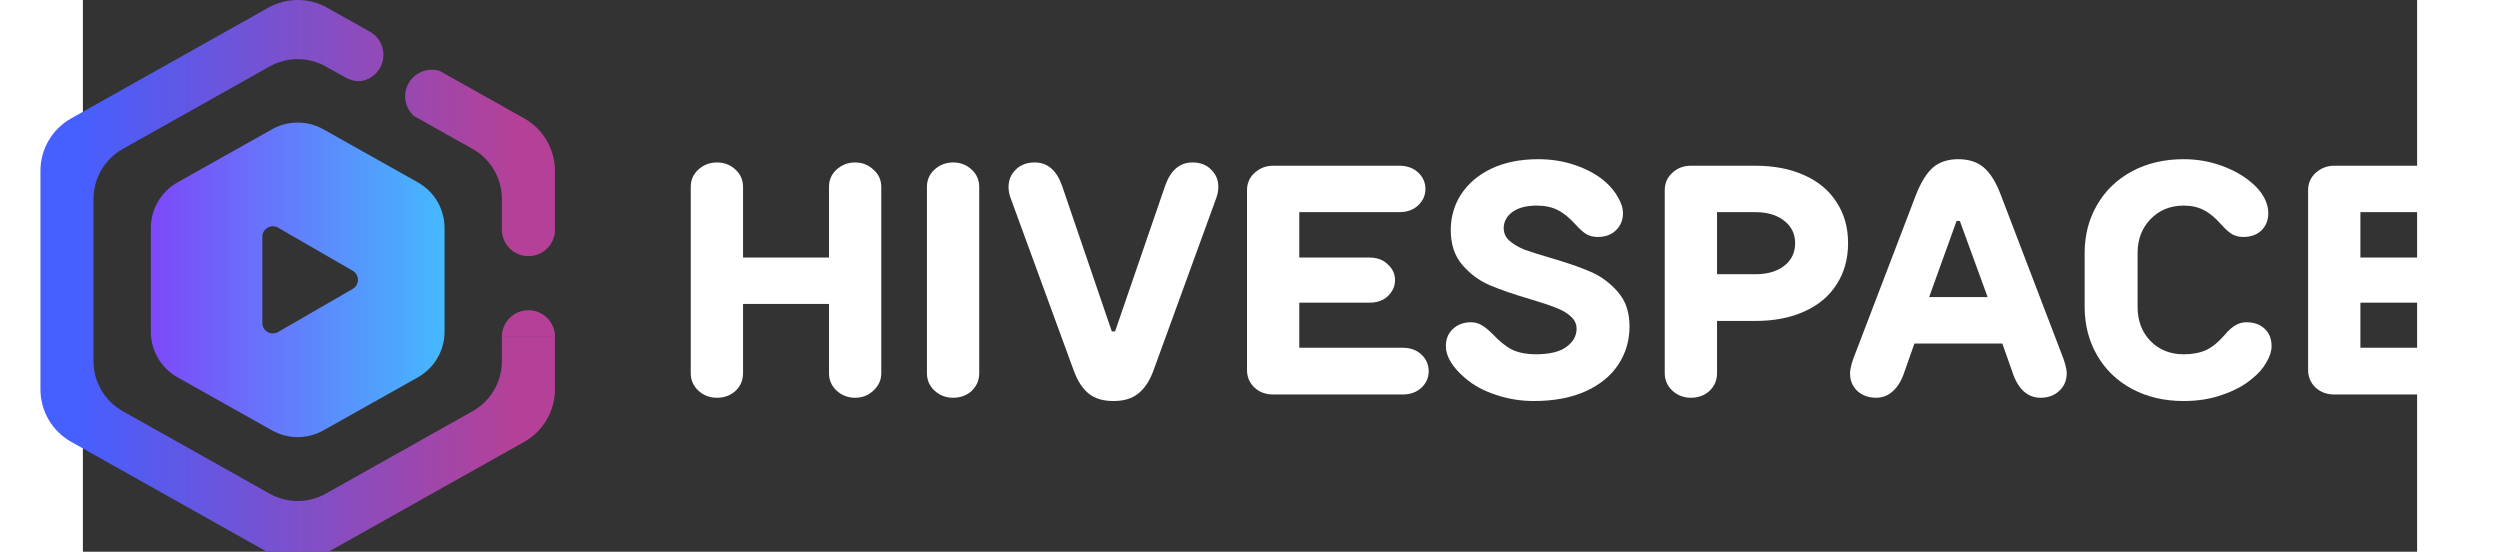 <svg width="145" height="32" viewBox="10 0 550 130"  fill="none" xmlns="http://www.w3.org/2000/svg">
<rect x="10" y="0" width="550" height="130" fill="#333333" stroke="none"/>
<path d="M54.57 30.462C58.323 28.354 62.904 28.354 66.658 30.462L88.922 42.966C92.813 45.151 95.221 49.265 95.221 53.727V78.149C95.221 82.611 92.813 86.727 88.922 88.912L66.658 101.415C62.904 103.523 58.323 103.523 54.57 101.415L32.306 88.912C28.415 86.727 26.007 82.611 26.007 78.149V53.727C26.007 49.265 28.415 45.151 32.306 42.966L54.57 30.462ZM55.985 53.645C54.339 52.696 52.283 53.884 52.283 55.784V76.094C52.283 77.994 54.339 79.181 55.985 78.231L73.575 68.076C75.22 67.126 75.22 64.751 73.575 63.8L55.985 53.645Z" fill="url(#paint0_linear_3430_32790)"/>
<path d="M53.672 1.816C57.983 -0.605 63.245 -0.605 67.556 1.816L77.527 7.415L71.683 18.152L71.677 18.159L67.225 15.659C63.12 13.354 58.109 13.354 54.004 15.659L19.389 35.1C15.134 37.489 12.5 41.989 12.5 46.869V85.111C12.5 89.99 15.134 94.49 19.389 96.88L54.004 116.321C58.109 118.626 63.12 118.626 67.225 116.321L101.839 96.88C106.093 94.49 108.728 89.99 108.729 85.111V79.371H121.228V91.744C121.227 96.869 118.462 101.594 113.994 104.104L67.556 130.185C63.245 132.606 57.983 132.606 53.672 130.185L7.233 104.104C2.766 101.594 0 96.869 0 91.744V40.255C0 35.131 2.765 30.405 7.233 27.896L53.672 1.816ZM114.981 73.095C116.644 73.095 118.239 73.756 119.414 74.931C120.47 75.987 121.108 77.381 121.228 78.859V79.364H108.729V78.957C108.827 77.443 109.47 76.01 110.55 74.931C111.725 73.756 113.319 73.095 114.981 73.095ZM90.43 16.688C91.643 16.33 92.927 16.351 94.115 16.732L113.994 27.896C118.462 30.405 121.227 35.131 121.228 40.255V54.585C121.108 56.063 120.47 57.458 119.414 58.514C118.239 59.689 116.644 60.349 114.981 60.349C113.319 60.349 111.725 59.689 110.55 58.514C109.471 57.435 108.827 56.002 108.729 54.487V46.869C108.728 41.99 106.093 37.489 101.839 35.1L87.939 27.293C87.12 26.533 86.513 25.562 86.191 24.473C85.721 22.878 85.903 21.162 86.698 19.702C87.493 18.243 88.835 17.158 90.43 16.688ZM77.904 7.627C79.177 8.439 80.126 9.686 80.556 11.142C81.026 12.736 80.843 14.453 80.048 15.912C79.253 17.372 77.911 18.457 76.316 18.927C74.736 19.393 73.166 18.963 71.717 18.182L71.677 18.159L77.527 7.415L77.904 7.627Z" fill="url(#paint1_linear_3430_32790)"/>
<path d="M191.959 38.28C193.653 38.28 195.09 38.845 196.271 39.974C197.503 41.052 198.119 42.413 198.119 44.055V87.945C198.119 89.537 197.503 90.897 196.271 92.026C195.09 93.156 193.653 93.72 191.959 93.72C190.265 93.72 188.802 93.156 187.57 92.026C186.389 90.897 185.799 89.537 185.799 87.945V71.621H165.548V87.945C165.548 89.588 164.957 90.974 163.777 92.103C162.596 93.181 161.133 93.72 159.388 93.72C157.694 93.72 156.231 93.156 154.999 92.026C153.818 90.897 153.228 89.537 153.228 87.945V44.055C153.228 42.413 153.818 41.052 154.999 39.974C156.231 38.845 157.694 38.28 159.388 38.28C161.133 38.28 162.596 38.845 163.777 39.974C164.957 41.052 165.548 42.413 165.548 44.055V60.687H185.799V44.055C185.799 42.413 186.389 41.052 187.57 39.974C188.802 38.845 190.265 38.28 191.959 38.28Z" fill="white"/>
<path d="M215.036 93.72C213.342 93.72 211.879 93.156 210.647 92.026C209.466 90.897 208.876 89.537 208.876 87.945V44.055C208.876 42.413 209.466 41.052 210.647 39.974C211.879 38.845 213.342 38.28 215.036 38.28C216.781 38.28 218.244 38.845 219.425 39.974C220.605 41.052 221.196 42.413 221.196 44.055V87.945C221.196 89.588 220.605 90.974 219.425 92.103C218.244 93.181 216.781 93.72 215.036 93.72Z" fill="white"/>
<path d="M252.822 94.49C250.358 94.49 248.408 93.9 246.97 92.719C245.533 91.539 244.378 89.768 243.505 87.406L228.567 46.596C228.259 45.724 228.105 44.902 228.105 44.132C228.105 42.438 228.67 41.052 229.799 39.974C230.929 38.845 232.417 38.28 234.265 38.28C237.294 38.28 239.45 40.128 240.733 43.824L252.437 78.089H253.207L264.988 43.824C266.272 40.128 268.428 38.28 271.456 38.28C273.304 38.28 274.767 38.845 275.845 39.974C276.975 41.052 277.539 42.413 277.539 44.055C277.539 44.877 277.385 45.724 277.077 46.596L262.216 87.406C261.344 89.768 260.163 91.539 258.674 92.719C257.237 93.9 255.286 94.49 252.822 94.49Z" fill="white"/>
<path d="M320.945 81.939C322.793 81.939 324.282 82.478 325.411 83.556C326.54 84.634 327.105 85.943 327.105 87.483C327.105 88.972 326.54 90.255 325.411 91.333C324.282 92.411 322.793 92.95 320.945 92.95H290.453C288.708 92.95 287.245 92.411 286.064 91.333C284.883 90.204 284.293 88.818 284.293 87.175V44.825C284.293 43.183 284.883 41.822 286.064 40.744C287.296 39.615 288.759 39.05 290.453 39.05H320.175C322.023 39.05 323.512 39.589 324.641 40.667C325.77 41.745 326.335 43.029 326.335 44.517C326.335 46.006 325.77 47.289 324.641 48.367C323.512 49.445 322.023 49.984 320.175 49.984H296.613V60.687H313.168C314.965 60.687 316.402 61.226 317.48 62.304C318.609 63.331 319.174 64.563 319.174 66C319.174 67.438 318.609 68.695 317.48 69.773C316.402 70.8 314.965 71.313 313.168 71.313H296.613V81.939H320.945Z" fill="white"/>
<path d="M351.863 94.49C348.783 94.49 345.806 94.003 342.931 93.027C340.056 92.103 337.618 90.769 335.616 89.023C332.639 86.457 331.15 83.967 331.15 81.554C331.15 79.912 331.689 78.577 332.767 77.55C333.896 76.472 335.334 75.933 337.079 75.933C337.952 75.933 338.747 76.139 339.466 76.549C340.236 76.96 341.16 77.704 342.238 78.782C343.881 80.528 345.446 81.76 346.935 82.478C348.475 83.146 350.272 83.479 352.325 83.479C355.508 83.479 357.895 82.915 359.486 81.785C361.129 80.605 361.95 79.167 361.95 77.473C361.95 76.293 361.462 75.292 360.487 74.47C359.563 73.649 358.382 72.982 356.945 72.468C355.559 71.904 353.557 71.236 350.939 70.466C347.089 69.337 343.906 68.233 341.391 67.155C338.927 66.077 336.797 64.486 335 62.381C333.203 60.277 332.305 57.556 332.305 54.219C332.305 51.088 333.126 48.265 334.769 45.749C336.412 43.234 338.773 41.232 341.853 39.743C344.984 38.255 348.68 37.51 352.941 37.51C356.072 37.51 359.024 37.998 361.796 38.973C364.619 39.949 366.981 41.283 368.88 42.977C370.163 44.158 371.139 45.39 371.806 46.673C372.525 47.905 372.884 49.086 372.884 50.215C372.884 51.858 372.319 53.218 371.19 54.296C370.112 55.323 368.7 55.836 366.955 55.836C365.98 55.836 365.107 55.631 364.337 55.22C363.618 54.81 362.746 54.04 361.719 52.91C360.23 51.268 358.793 50.113 357.407 49.445C356.072 48.778 354.455 48.444 352.556 48.444C350.092 48.444 348.167 48.958 346.781 49.984C345.446 51.011 344.779 52.269 344.779 53.757C344.779 54.938 345.241 55.939 346.165 56.76C347.14 57.582 348.321 58.275 349.707 58.839C351.144 59.353 353.172 59.994 355.79 60.764C359.691 61.894 362.874 62.997 365.338 64.075C367.802 65.153 369.932 66.745 371.729 68.849C373.526 70.903 374.424 73.598 374.424 76.934C374.424 80.22 373.551 83.197 371.806 85.866C370.061 88.536 367.494 90.64 364.106 92.18C360.718 93.72 356.637 94.49 351.863 94.49Z" fill="white"/>
<path d="M404.053 39.05C408.467 39.05 412.317 39.795 415.603 41.283C418.939 42.772 421.48 44.902 423.226 47.674C425.022 50.395 425.921 53.603 425.921 57.299C425.921 60.995 425.022 64.229 423.226 67.001C421.48 69.773 418.939 71.904 415.603 73.392C412.317 74.881 408.467 75.625 404.053 75.625H395.044V87.945C395.044 89.588 394.453 90.974 393.273 92.103C392.092 93.181 390.629 93.72 388.884 93.72C387.19 93.72 385.727 93.156 384.495 92.026C383.314 90.897 382.724 89.537 382.724 87.945V44.825C382.724 43.183 383.314 41.822 384.495 40.744C385.675 39.615 387.138 39.05 388.884 39.05H404.053ZM404.053 64.614C406.927 64.614 409.212 63.947 410.906 62.612C412.6 61.278 413.447 59.507 413.447 57.299C413.447 55.092 412.574 53.321 410.829 51.986C409.135 50.652 406.876 49.984 404.053 49.984H395.044V64.614H404.053Z" fill="white"/>
<path d="M475.974 82.709C476.95 85.071 477.437 86.816 477.437 87.945C477.437 89.639 476.847 91.025 475.666 92.103C474.537 93.181 473.074 93.72 471.277 93.72C469.737 93.72 468.403 93.207 467.273 92.18C466.144 91.102 465.271 89.614 464.655 87.714L462.268 80.938H441.555L439.168 87.714C438.552 89.614 437.654 91.102 436.473 92.18C435.344 93.207 434.035 93.72 432.546 93.72C430.75 93.72 429.261 93.181 428.08 92.103C426.951 91.025 426.386 89.639 426.386 87.945C426.386 86.816 426.874 85.071 427.849 82.709L441.863 46.057C443.044 43.029 444.379 40.847 445.867 39.512C447.407 38.178 449.409 37.51 451.873 37.51C454.389 37.51 456.416 38.178 457.956 39.512C459.496 40.847 460.831 43.029 461.96 46.057L475.974 82.709ZM452.258 52.063H451.488L445.02 70.004H458.803L452.258 52.063Z" fill="white"/>
<path d="M504.997 94.49C500.429 94.49 496.373 93.541 492.831 91.641C489.289 89.742 486.543 87.098 484.592 83.71C482.642 80.322 481.666 76.524 481.666 72.314V59.609C481.666 55.4 482.642 51.627 484.592 48.29C486.543 44.902 489.289 42.259 492.831 40.359C496.373 38.46 500.429 37.51 504.997 37.51C508.129 37.51 511.106 38.024 513.929 39.05C516.753 40.077 519.114 41.412 521.013 43.054C522.297 44.132 523.272 45.287 523.939 46.519C524.607 47.751 524.94 48.983 524.94 50.215C524.94 51.858 524.401 53.218 523.323 54.296C522.245 55.323 520.808 55.836 519.011 55.836C518.087 55.836 517.24 55.631 516.47 55.22C515.752 54.81 514.905 54.065 513.929 52.987C512.492 51.345 511.106 50.19 509.771 49.522C508.437 48.804 506.845 48.444 504.997 48.444C501.866 48.444 499.274 49.497 497.22 51.601C495.167 53.706 494.14 56.375 494.14 59.609V72.314C494.14 75.6 495.167 78.295 497.22 80.399C499.274 82.453 501.866 83.479 504.997 83.479C507.051 83.479 508.822 83.146 510.31 82.478C511.799 81.76 513.262 80.553 514.699 78.859C515.623 77.781 516.47 77.037 517.24 76.626C518.01 76.164 518.857 75.933 519.781 75.933C521.578 75.933 523.015 76.447 524.093 77.473C525.171 78.5 525.71 79.86 525.71 81.554C525.71 82.735 525.3 84.018 524.478 85.404C523.708 86.79 522.579 88.074 521.09 89.254C519.191 90.846 516.855 92.103 514.083 93.027C511.363 94.003 508.334 94.49 504.997 94.49Z" fill="white"/>
<path d="M570.969 81.939C572.817 81.939 574.306 82.478 575.435 83.556C576.565 84.634 577.129 85.943 577.129 87.483C577.129 88.972 576.565 90.255 575.435 91.333C574.306 92.411 572.817 92.95 570.969 92.95H540.477C538.732 92.95 537.269 92.411 536.088 91.333C534.908 90.204 534.317 88.818 534.317 87.175V44.825C534.317 43.183 534.908 41.822 536.088 40.744C537.32 39.615 538.783 39.05 540.477 39.05H570.199C572.047 39.05 573.536 39.589 574.665 40.667C575.795 41.745 576.359 43.029 576.359 44.517C576.359 46.006 575.795 47.289 574.665 48.367C573.536 49.445 572.047 49.984 570.199 49.984H546.637V60.687H563.192C564.989 60.687 566.426 61.226 567.504 62.304C568.634 63.331 569.198 64.563 569.198 66C569.198 67.438 568.634 68.695 567.504 69.773C566.426 70.8 564.989 71.313 563.192 71.313H546.637V81.939H570.969Z" fill="white"/>
<defs>
<linearGradient id="paint0_linear_3430_32790" x1="26.516" y1="64.354" x2="94.095" y2="64.354" gradientUnits="userSpaceOnUse">
<stop stop-color="#7D49F9"/>
<stop offset="1" stop-color="#45B7FE"/>
</linearGradient>
<linearGradient id="paint1_linear_3430_32790" x1="8.674" y1="63.555" x2="111.614" y2="63.555" gradientUnits="userSpaceOnUse">
<stop stop-color="#465FFF"/>
<stop offset="1" stop-color="#B44197"/>
</linearGradient>
</defs>
</svg>
